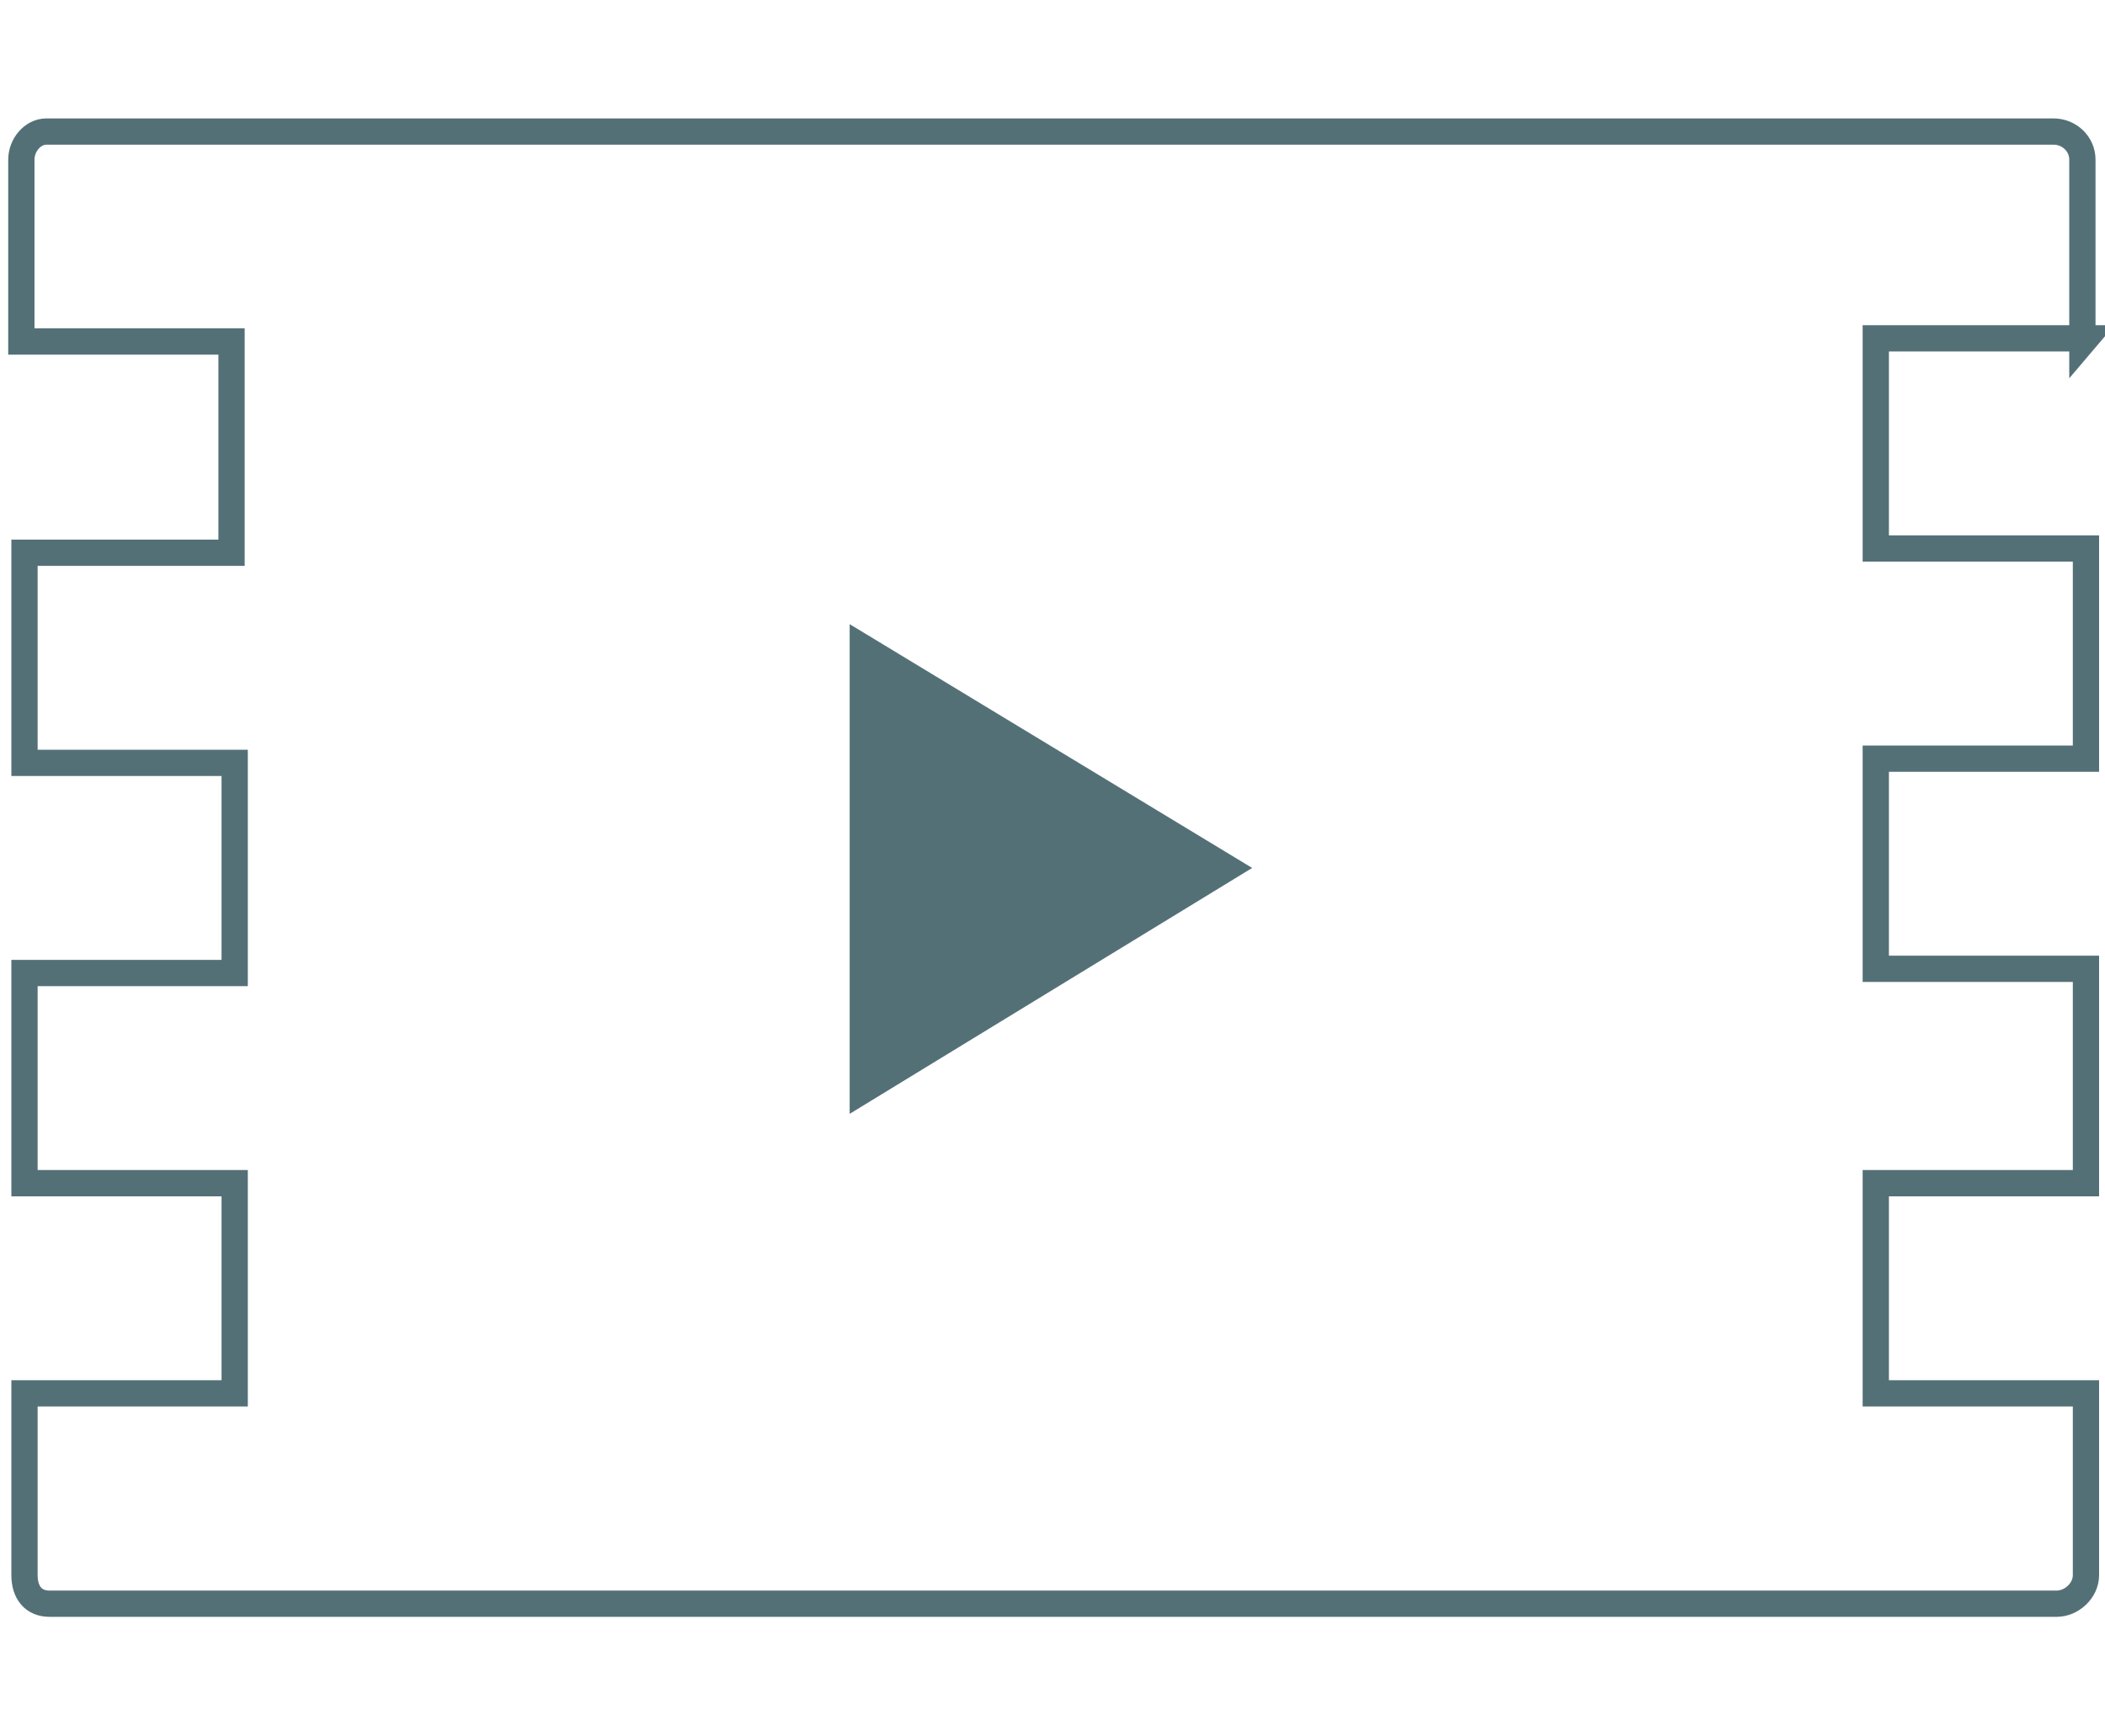 <?xml version="1.0" encoding="UTF-8" standalone="no"?>
<!DOCTYPE svg  PUBLIC '-//W3C//DTD SVG 1.1//EN'  'http://www.w3.org/Graphics/SVG/1.1/DTD/svg11.dtd'>
<svg id="Layer_2_1_" style="enable-background:new 0 0 200 165.25" xmlns="http://www.w3.org/2000/svg" xml:space="preserve" height="165px" viewBox="0 0 200 165.25" width="200px" version="1.1" y="0px" x="0px" xmlns:xlink="http://www.w3.org/1999/xlink">
<style type="text/css">
<![CDATA[
	.st0{fill:#547077;}
	.st1{fill:none;stroke:#547077;/*stroke-width:1.75;*/stroke-width:2.5;stroke-miterlimit:10;}
]]>
</style>
	<path class="st1" d="m198 32.6v-17.4c0-1.52-1.26-2.68-2.74-2.68h-191c-1.3 0-2.38 1.28-2.38 2.68v17.3h20v20.1h-19.7v20h20v20h-20v20h20v20h-20v17.3c0 1.68 0.87 2.72 2.38 2.72h191c1.41 0 2.78-1.24 2.78-2.72v-17.3h-20v-20h20v-20.4h-20v-20h20v-20h-20v-20h20z"/>
	<polygon points="80.7 106 80.7 59.4 119 82.6" class="st0"/>
</svg>
